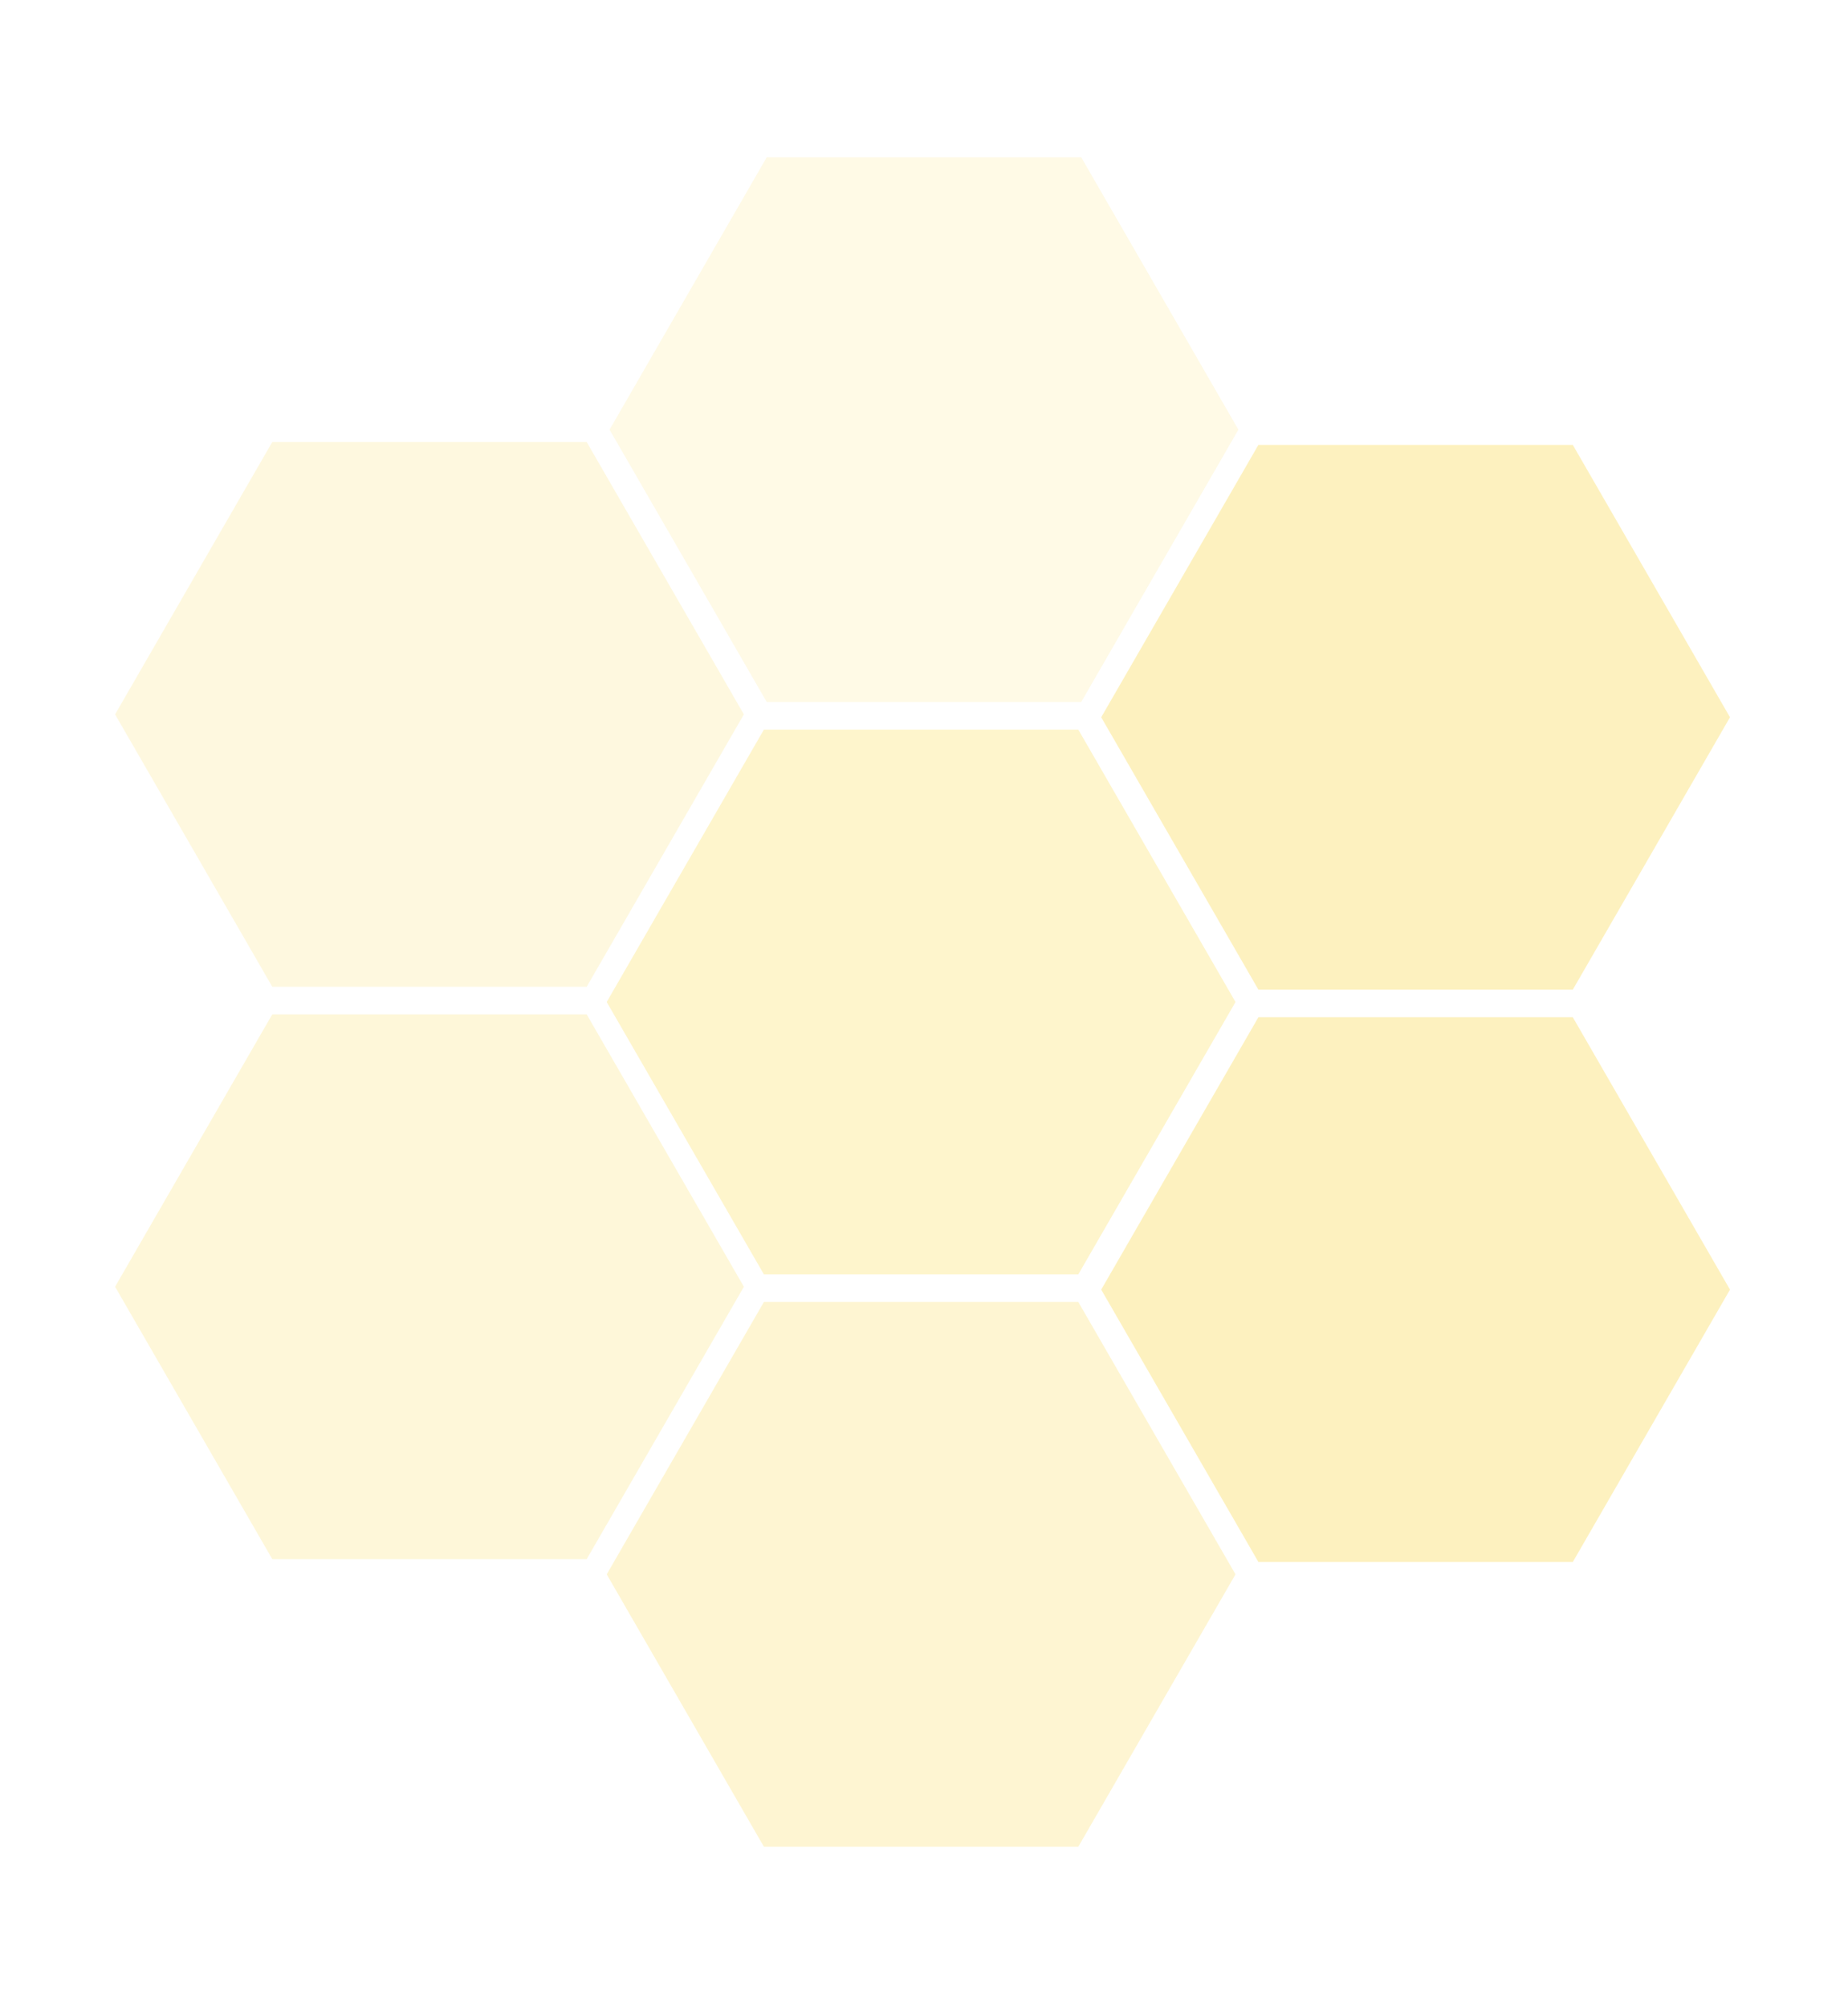 <svg width="491" height="533" viewBox="0 0 491 533" fill="none" xmlns="http://www.w3.org/2000/svg">
<g opacity="0.5">
<path d="M417.882 118.153L459.65 190.497L417.882 262.84L334.347 262.84L292.58 190.497L334.347 118.153L417.882 118.153Z" fill="#FCE480"/>
<path opacity="0.4" d="M287.262 41.767L329.03 114.111L287.262 186.454L203.727 186.454L161.96 114.111L203.727 41.767L287.262 41.767Z" fill="#FCE480"/>
<path opacity="0.8" d="M286.498 193.776L328.266 266.119L286.498 338.462L202.964 338.462L161.196 266.119L202.963 193.776L286.498 193.776Z" fill="#FCE480"/>
<path opacity="0.7" d="M286.498 345.784L328.266 418.127L286.498 490.47L202.964 490.47L161.196 418.127L202.963 345.784L286.498 345.784Z" fill="#FCE480"/>
<path opacity="0.5" d="M155.878 117.39L197.646 189.733L155.878 262.076L72.343 262.076L30.576 189.733L72.343 117.39L155.878 117.39Z" fill="#FCE480"/>
<path opacity="0.6" d="M155.878 269.398L197.646 341.741L155.878 414.084L72.343 414.084L30.576 341.741L72.343 269.398L155.878 269.398Z" fill="#FCE480"/>
<path d="M417.882 270.161L459.65 342.505L417.882 414.848L334.347 414.848L292.58 342.505L334.347 270.161L417.882 270.161Z" fill="#FCE480"/>
</g>
</svg>
